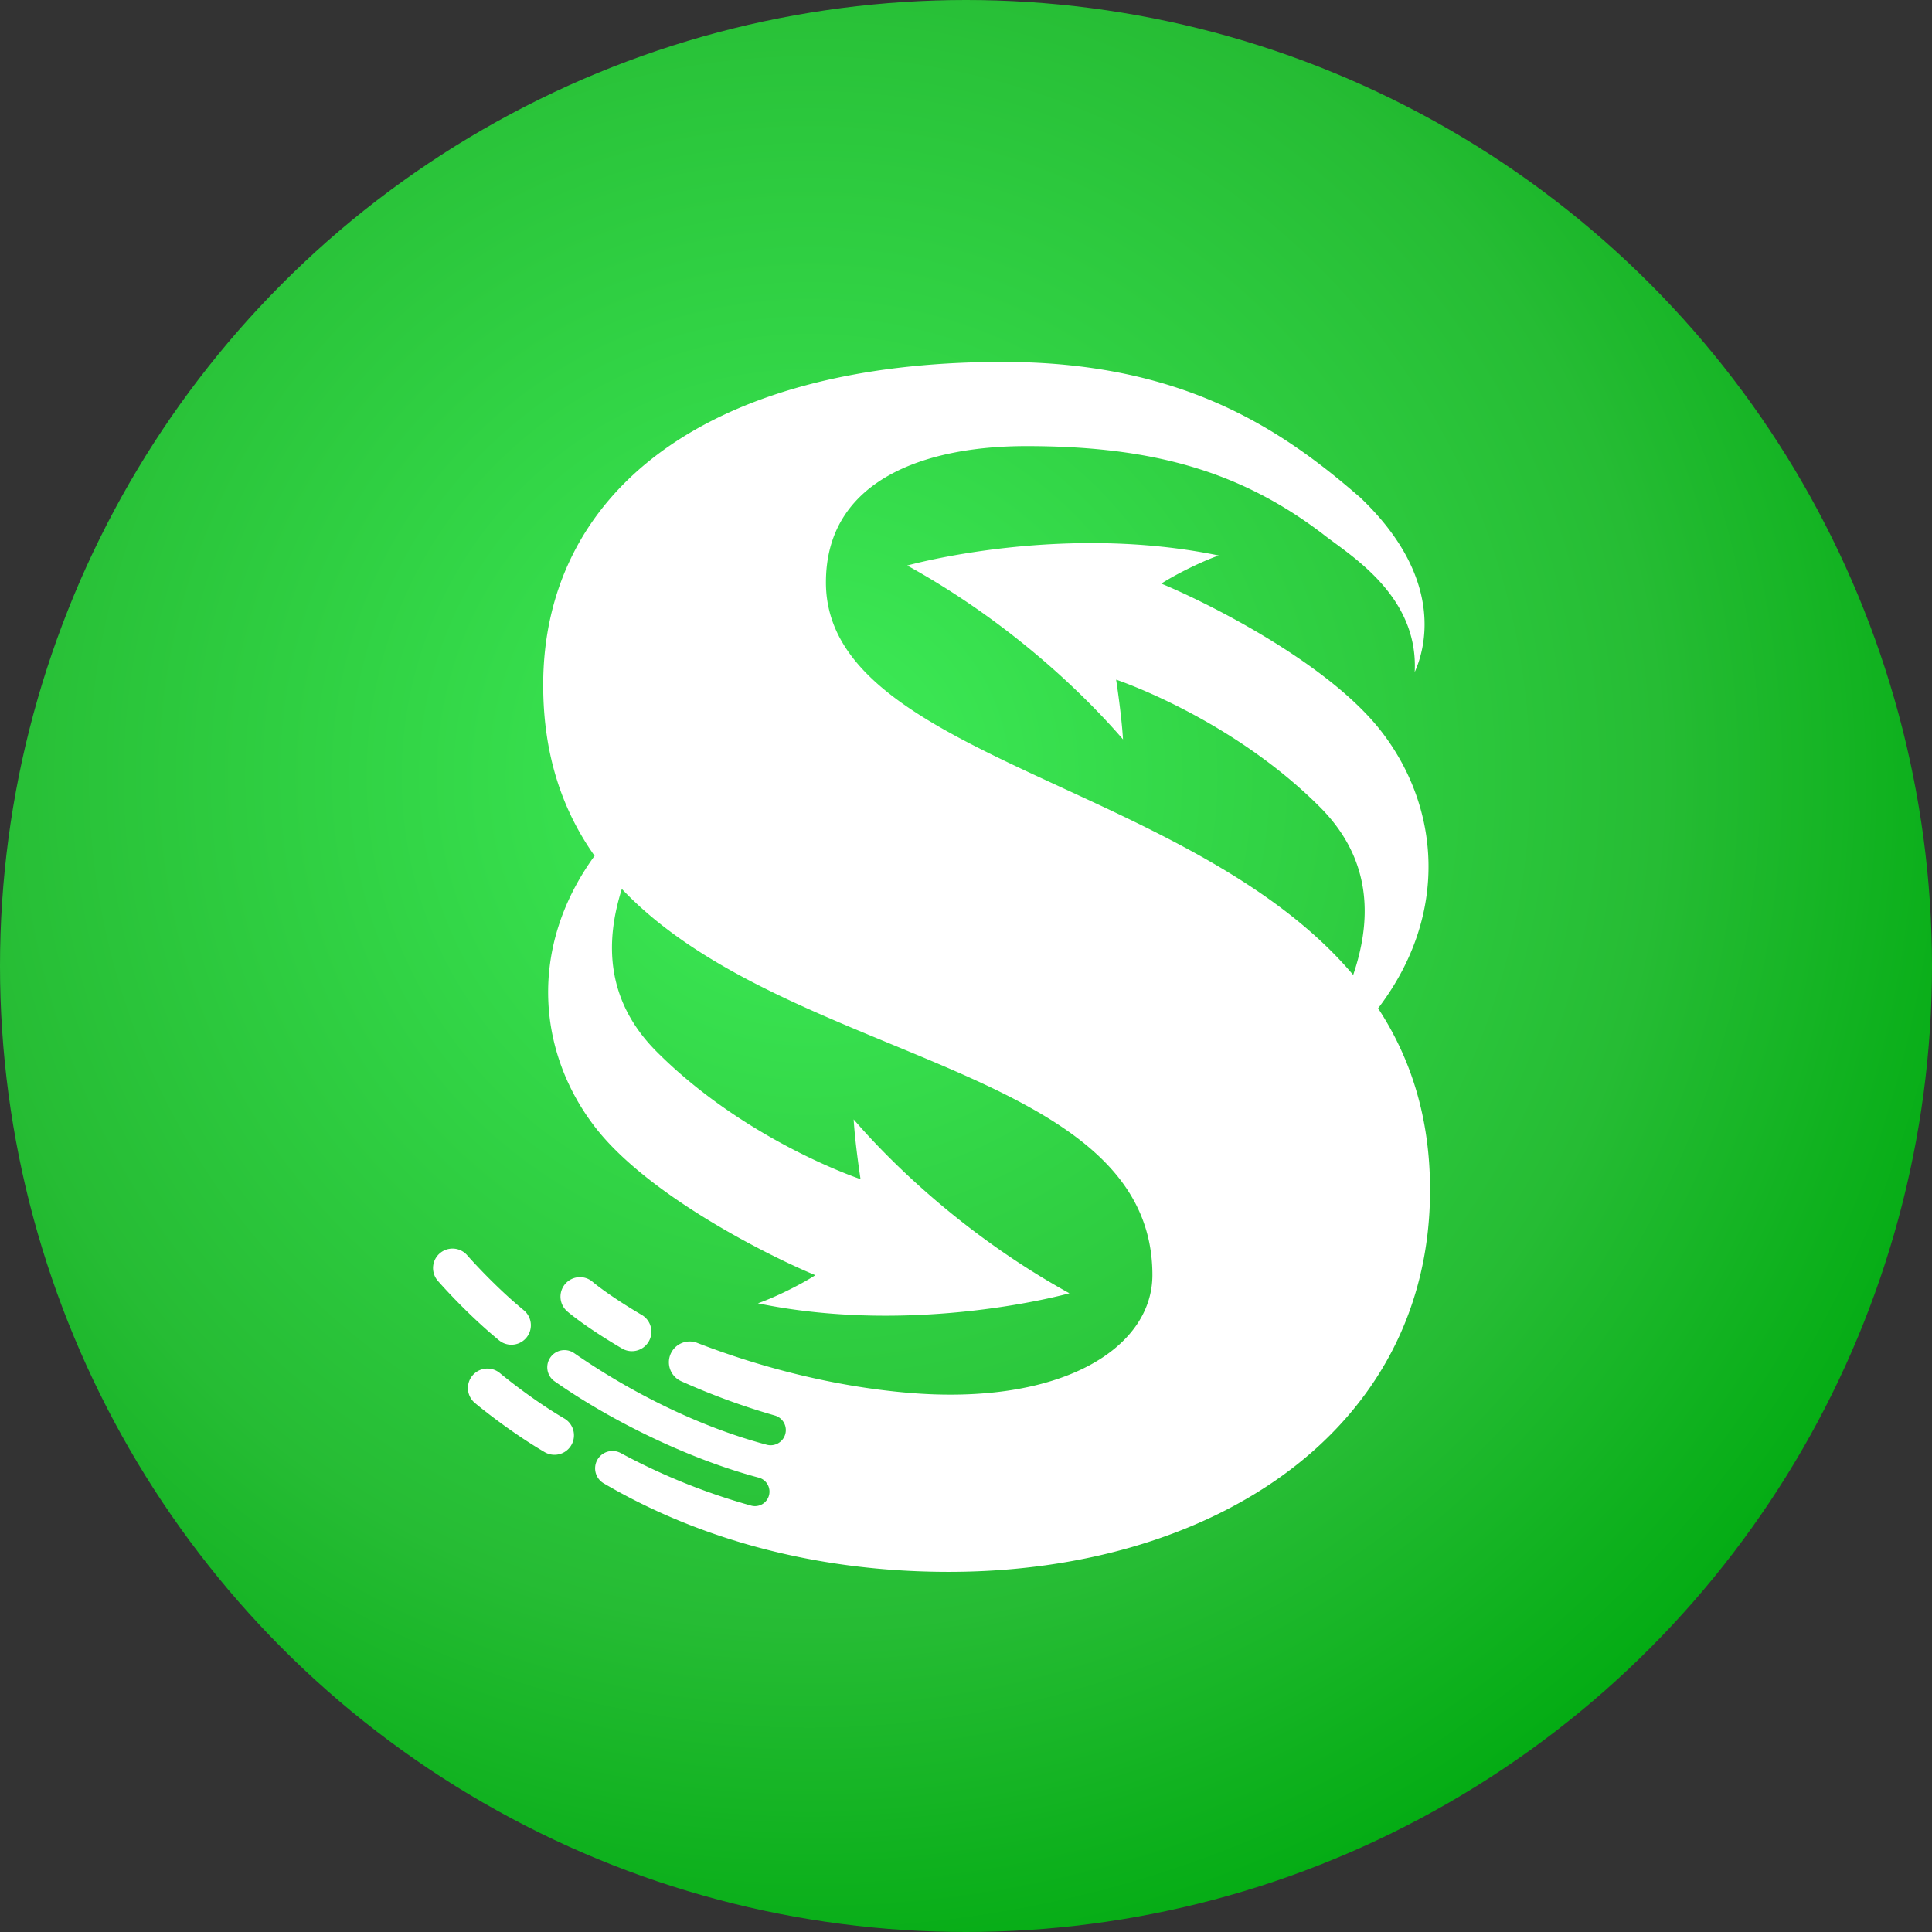 <svg xmlns="http://www.w3.org/2000/svg" xmlns:xlink="http://www.w3.org/1999/xlink" viewBox="0 0 2000 2000"><rect x="0" y="0" width="2000" height="2000" fill="#333333" stroke="none"/><defs><style>.cls-1{fill:url(#radial-gradient);}.cls-2{fill:#fff;}</style><radialGradient id="radial-gradient" cx="838.04" cy="804.11" r="1295.13" gradientUnits="userSpaceOnUse"><stop offset="0" stop-color="#3eed58"/><stop offset="0.68" stop-color="#26bc34"/><stop offset="1" stop-color="#00aa10"/></radialGradient></defs><g id="Layer_2" data-name="Layer 2"><g id="Layer_1-2" data-name="Layer 1"><circle class="cls-1" cx="1000" cy="1000" r="1000"/><path class="cls-2" d="M1426.62,1043.8c74.51-97.74,63.59-209.49,2.82-287.33-55.48-71-181.14-133.32-227.22-152.3,10.13-6.73,37-21.2,59.43-29.13-164.88-34-322.47,10.39-322.47,10.39,120.1,66.33,197.35,149.82,223.35,180-1.54-25.82-7.11-61.84-7.11-61.84s118.65,39.36,211.09,132c55.81,56,52.59,119.76,34.31,173.66C1232.38,810,855,784.26,855,602.91c0-106.26,102.77-141.1,207.3-141.1,127.17,0,219.49,24.39,306.59,90.58h0c26.87,21.48,99.72,63.07,95.62,143.29,9.7-21.31,33.24-94.77-55.56-179.87h0a43.14,43.14,0,0,0-3.41-3c-81.33-70.38-183.82-138.14-367.64-138.14-310.08,0-475.58,137.62-475.58,334.47,0,72.82,20.14,130.15,53.2,176.82-70,96.4-58.35,205.43,1.28,281.8,55.48,71,181.14,133.32,227.22,152.3-10.13,6.73-37,21.2-59.44,29.14,164.89,34,322.48-10.4,322.48-10.4-120.1-66.33-197.35-149.81-223.35-180,1.54,25.82,7.11,61.84,7.11,61.84s-118.65-39.36-211.09-132c-54-54.15-52.74-115.65-36-168.41,170.42,179.86,549.24,182.25,549.24,399.63,0,75.42-93.72,135.73-253.74,121.88-75.35-6.53-150.68-25.73-217.43-51.56a21.55,21.55,0,0,0-28.06,12.64h0a21.52,21.52,0,0,0,11.4,27,724.34,724.34,0,0,0,97,35.53,15.66,15.66,0,0,1,10.77,19.24h0a15.71,15.71,0,0,1-19.2,11c-70.95-18.87-141.89-54.94-199.27-94.76a17.75,17.75,0,1,0-20.3,29.13c60.9,42.55,141,81,211.21,99.65a15,15,0,0,1,10.77,18.11h0a15,15,0,0,1-18.67,10.85,652.26,652.26,0,0,1-134.81-54.34,18,18,0,0,0-24.87,8.12h0a18,18,0,0,0,7.18,23.18c92,54,212.72,91.65,357.21,91.65,273.5,0,498.23-146.33,498.23-395.44C1480.36,1156,1460,1094.75,1426.62,1043.8Z"/><path class="cls-2" d="M584.21,1468.46c-35-20.53-66.16-46.55-66.69-47a20.16,20.16,0,0,0-25.93,30.88c1.37,1.15,34.08,28.51,72.22,50.89a20.16,20.16,0,1,0,20.4-34.78Z"/><path class="cls-2" d="M529.38,1392.07a20.16,20.16,0,0,0,12.81-35.74c-31.35-25.77-58.05-56.34-58.51-56.86a20.16,20.16,0,1,0-30.45,26.43c1.18,1.35,29.19,33.5,63.36,61.58A20.09,20.09,0,0,0,529.38,1392.07Z"/><path class="cls-2" d="M587.14,1357.48c.73.65,18.49,16,56.8,38.5a20.16,20.16,0,0,0,20.41-34.78c-34.6-20.3-50.58-34-50.73-34.13a20.16,20.16,0,0,0-26.48,30.41Z"/></g></g></svg>